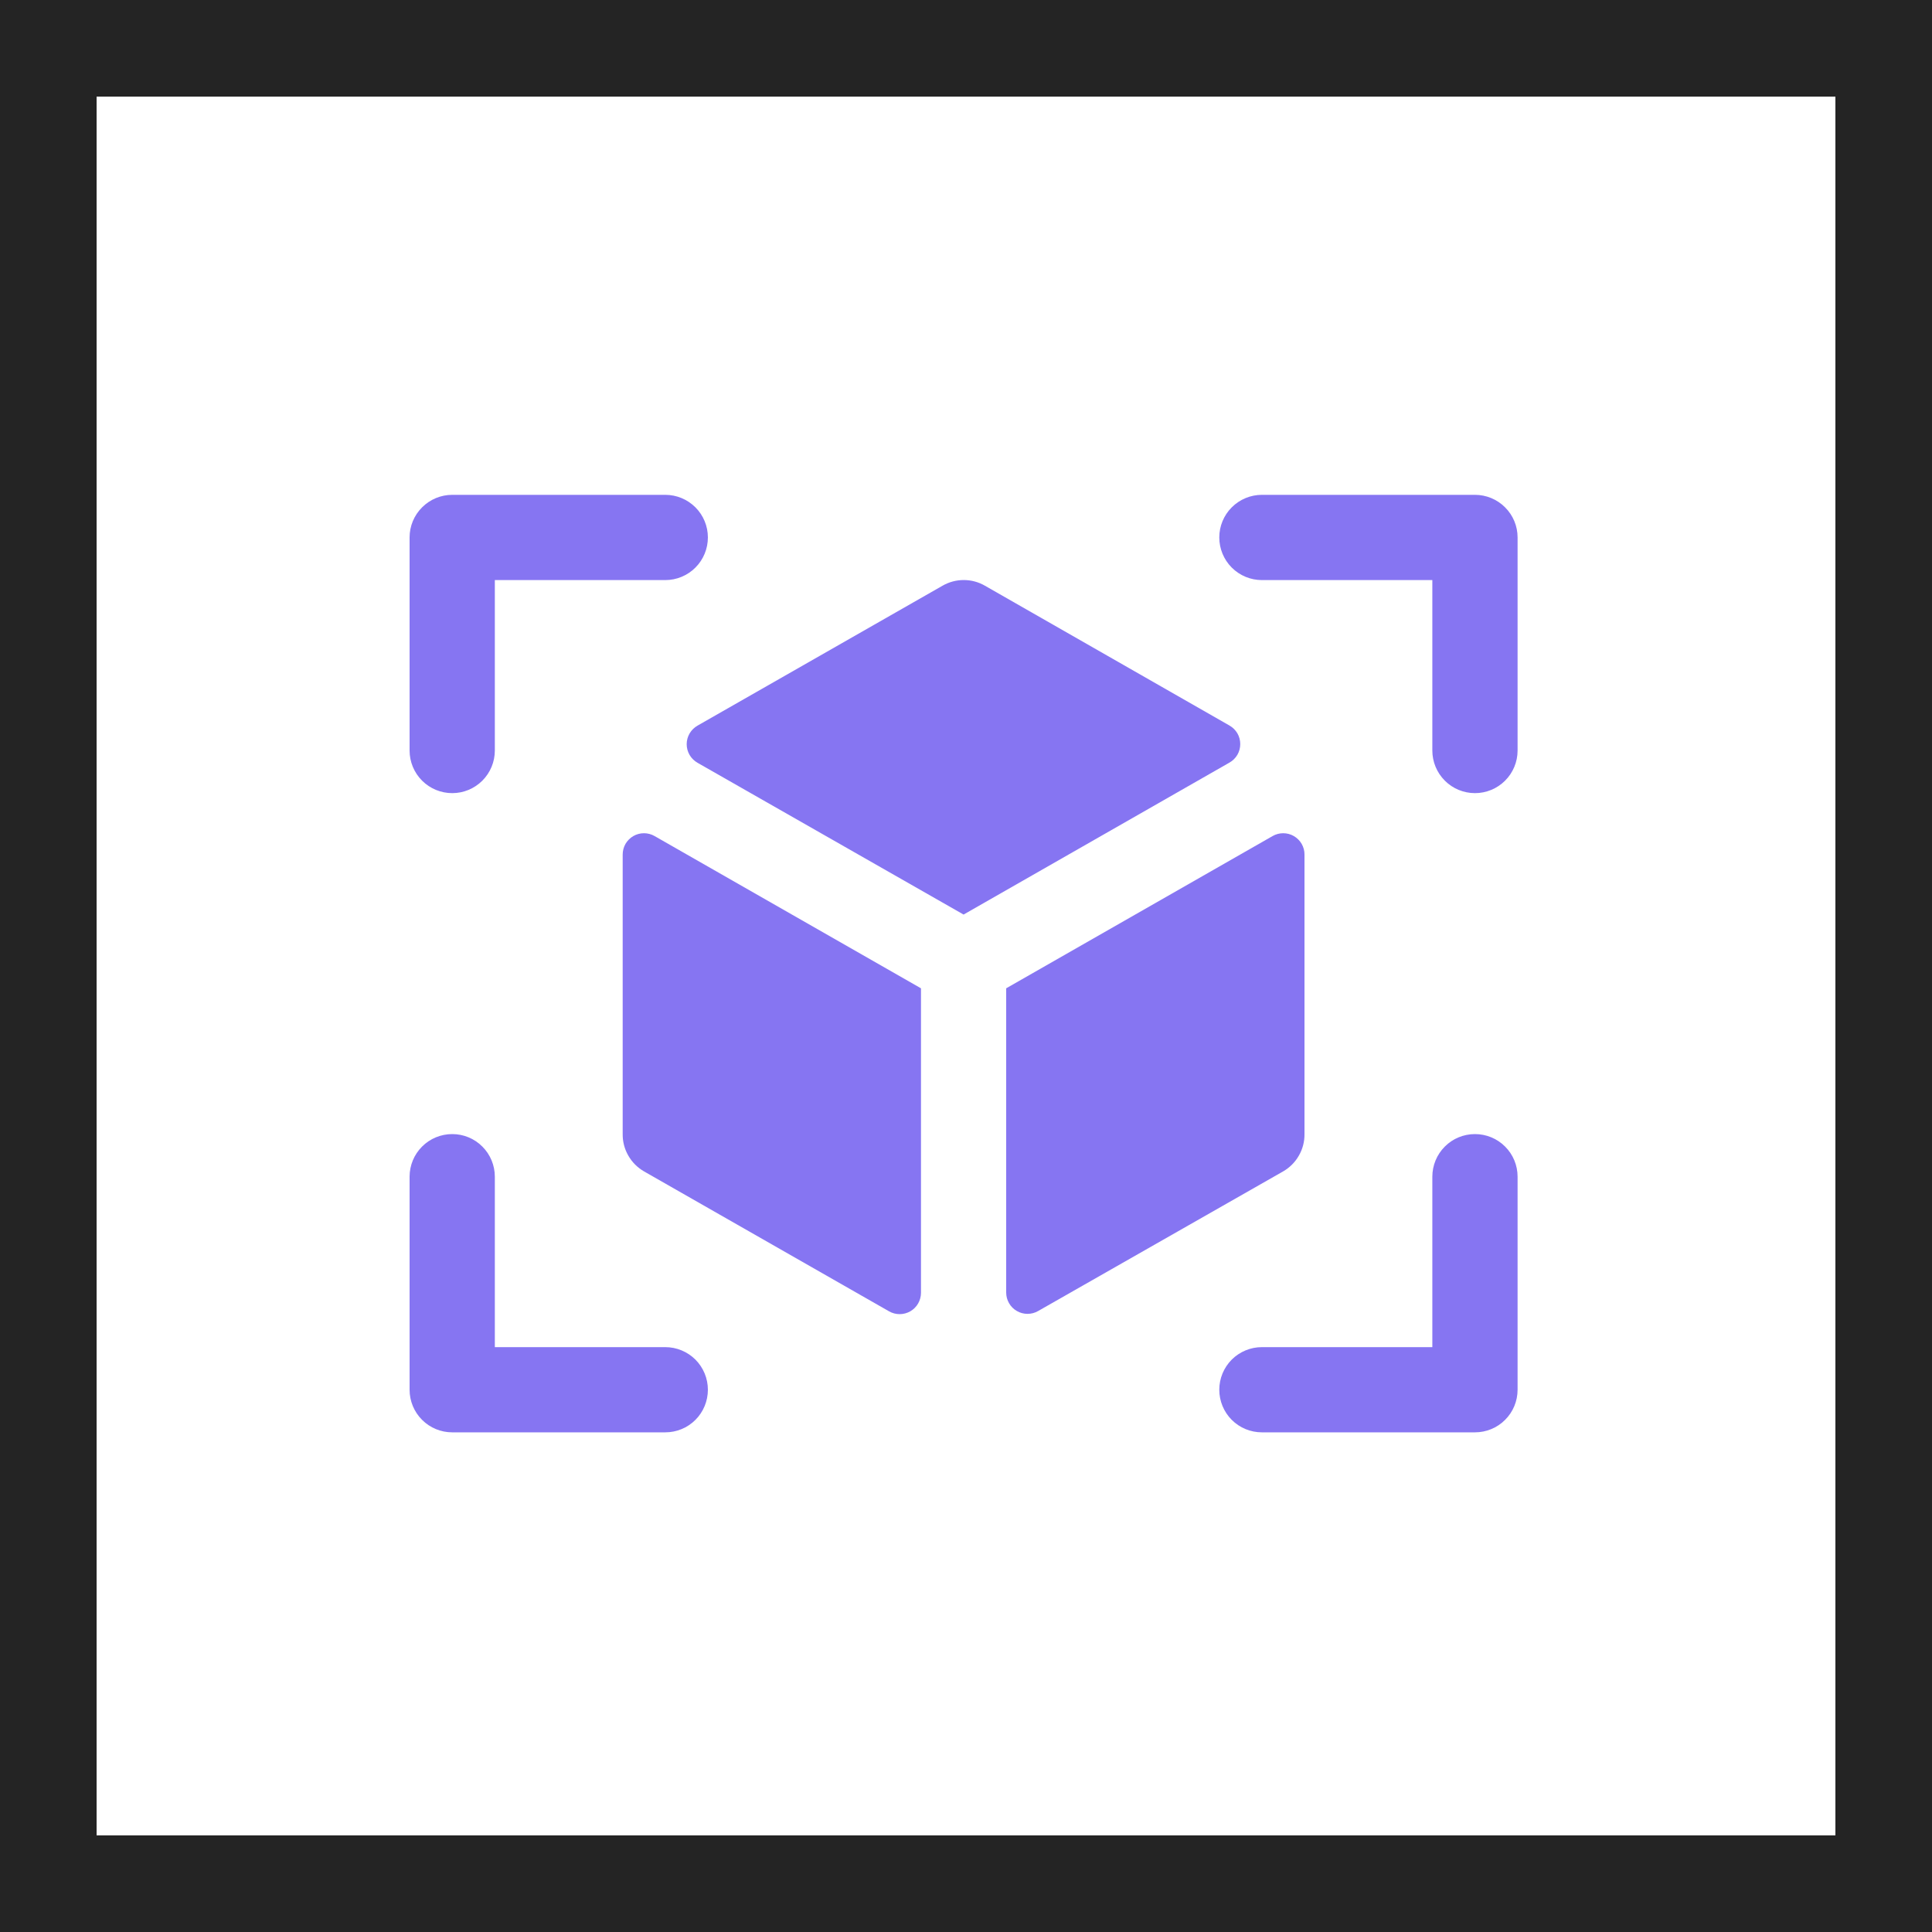 <svg width="40" height="40" viewBox="0 0 40 40" fill="none" xmlns="http://www.w3.org/2000/svg">
<rect x="0" y="0" width="40" height="40" fill="#333333" stroke="none"/>
<rect x="1" y="1" width="38" height="38" fill="white"/>
<rect x="1" y="1" width="38" height="38" stroke="#242424" stroke-width="2"/>
<path d="M31.42 11.127V15.539C31.42 15.773 31.327 15.997 31.161 16.163C30.996 16.328 30.771 16.421 30.538 16.421C30.303 16.421 30.079 16.328 29.914 16.163C29.748 15.997 29.655 15.773 29.655 15.539V12.01H26.126C25.892 12.01 25.668 11.917 25.502 11.751C25.337 11.586 25.244 11.361 25.244 11.127C25.244 10.893 25.337 10.669 25.502 10.504C25.668 10.338 25.892 10.245 26.126 10.245H30.538C30.771 10.245 30.996 10.338 31.161 10.504C31.327 10.669 31.42 10.893 31.42 11.127ZM13.774 27.891H10.245V24.362C10.245 24.128 10.152 23.903 9.986 23.738C9.821 23.572 9.597 23.48 9.363 23.48C9.129 23.48 8.904 23.572 8.739 23.738C8.573 23.903 8.48 24.128 8.48 24.362V28.773C8.48 29.007 8.573 29.232 8.739 29.397C8.904 29.563 9.129 29.655 9.363 29.655H13.774C14.008 29.655 14.232 29.563 14.398 29.397C14.563 29.232 14.656 29.007 14.656 28.773C14.656 28.539 14.563 28.315 14.398 28.149C14.232 27.984 14.008 27.891 13.774 27.891ZM30.538 23.48C30.303 23.48 30.079 23.572 29.914 23.738C29.748 23.903 29.655 24.128 29.655 24.362V27.891H26.126C25.892 27.891 25.668 27.984 25.502 28.149C25.337 28.315 25.244 28.539 25.244 28.773C25.244 29.007 25.337 29.232 25.502 29.397C25.668 29.563 25.892 29.655 26.126 29.655H30.538C30.771 29.655 30.996 29.563 31.161 29.397C31.327 29.232 31.42 29.007 31.42 28.773V24.362C31.42 24.128 31.327 23.903 31.161 23.738C30.996 23.572 30.771 23.48 30.538 23.48ZM9.363 16.421C9.597 16.421 9.821 16.328 9.986 16.163C10.152 15.997 10.245 15.773 10.245 15.539V12.01H13.774C14.008 12.01 14.232 11.917 14.398 11.751C14.563 11.586 14.656 11.361 14.656 11.127C14.656 10.893 14.563 10.669 14.398 10.504C14.232 10.338 14.008 10.245 13.774 10.245H9.363C9.129 10.245 8.904 10.338 8.739 10.504C8.573 10.669 8.48 10.893 8.48 11.127V15.539C8.48 15.773 8.573 15.997 8.739 16.163C8.904 16.328 9.129 16.421 9.363 16.421ZM25.456 15.022L20.391 12.126C20.258 12.049 20.107 12.009 19.953 12.009C19.8 12.009 19.649 12.049 19.515 12.126L14.444 15.022C14.376 15.06 14.318 15.116 14.278 15.184C14.238 15.252 14.217 15.329 14.217 15.408C14.217 15.486 14.238 15.564 14.278 15.632C14.318 15.7 14.376 15.755 14.444 15.794L19.95 18.935L25.456 15.788C25.523 15.75 25.579 15.694 25.619 15.627C25.658 15.559 25.678 15.483 25.678 15.405C25.678 15.327 25.658 15.251 25.619 15.183C25.579 15.116 25.523 15.06 25.456 15.022ZM12.892 17.693V23.48C12.89 23.636 12.93 23.79 13.008 23.925C13.085 24.061 13.197 24.173 13.333 24.252L18.406 27.149C18.473 27.188 18.549 27.208 18.627 27.208C18.704 27.208 18.78 27.187 18.847 27.149C18.915 27.11 18.97 27.054 19.009 26.987C19.047 26.92 19.068 26.843 19.068 26.766V20.462L13.553 17.31C13.486 17.271 13.41 17.251 13.333 17.251C13.255 17.251 13.179 17.271 13.112 17.31C13.045 17.349 12.989 17.405 12.95 17.472C12.912 17.539 12.892 17.615 12.892 17.693ZM27.008 23.48V17.693C27.009 17.615 26.988 17.539 26.95 17.472C26.911 17.405 26.855 17.349 26.788 17.31C26.721 17.271 26.645 17.251 26.567 17.251C26.49 17.251 26.414 17.271 26.347 17.31L20.832 20.462V26.761C20.832 26.838 20.852 26.914 20.891 26.981C20.93 27.049 20.985 27.104 21.053 27.143C21.12 27.182 21.196 27.202 21.273 27.202C21.351 27.202 21.427 27.182 21.494 27.143L26.567 24.252C26.703 24.173 26.815 24.061 26.892 23.925C26.97 23.79 27.01 23.636 27.008 23.48Z" fill="#8675F2"/>
</svg>
